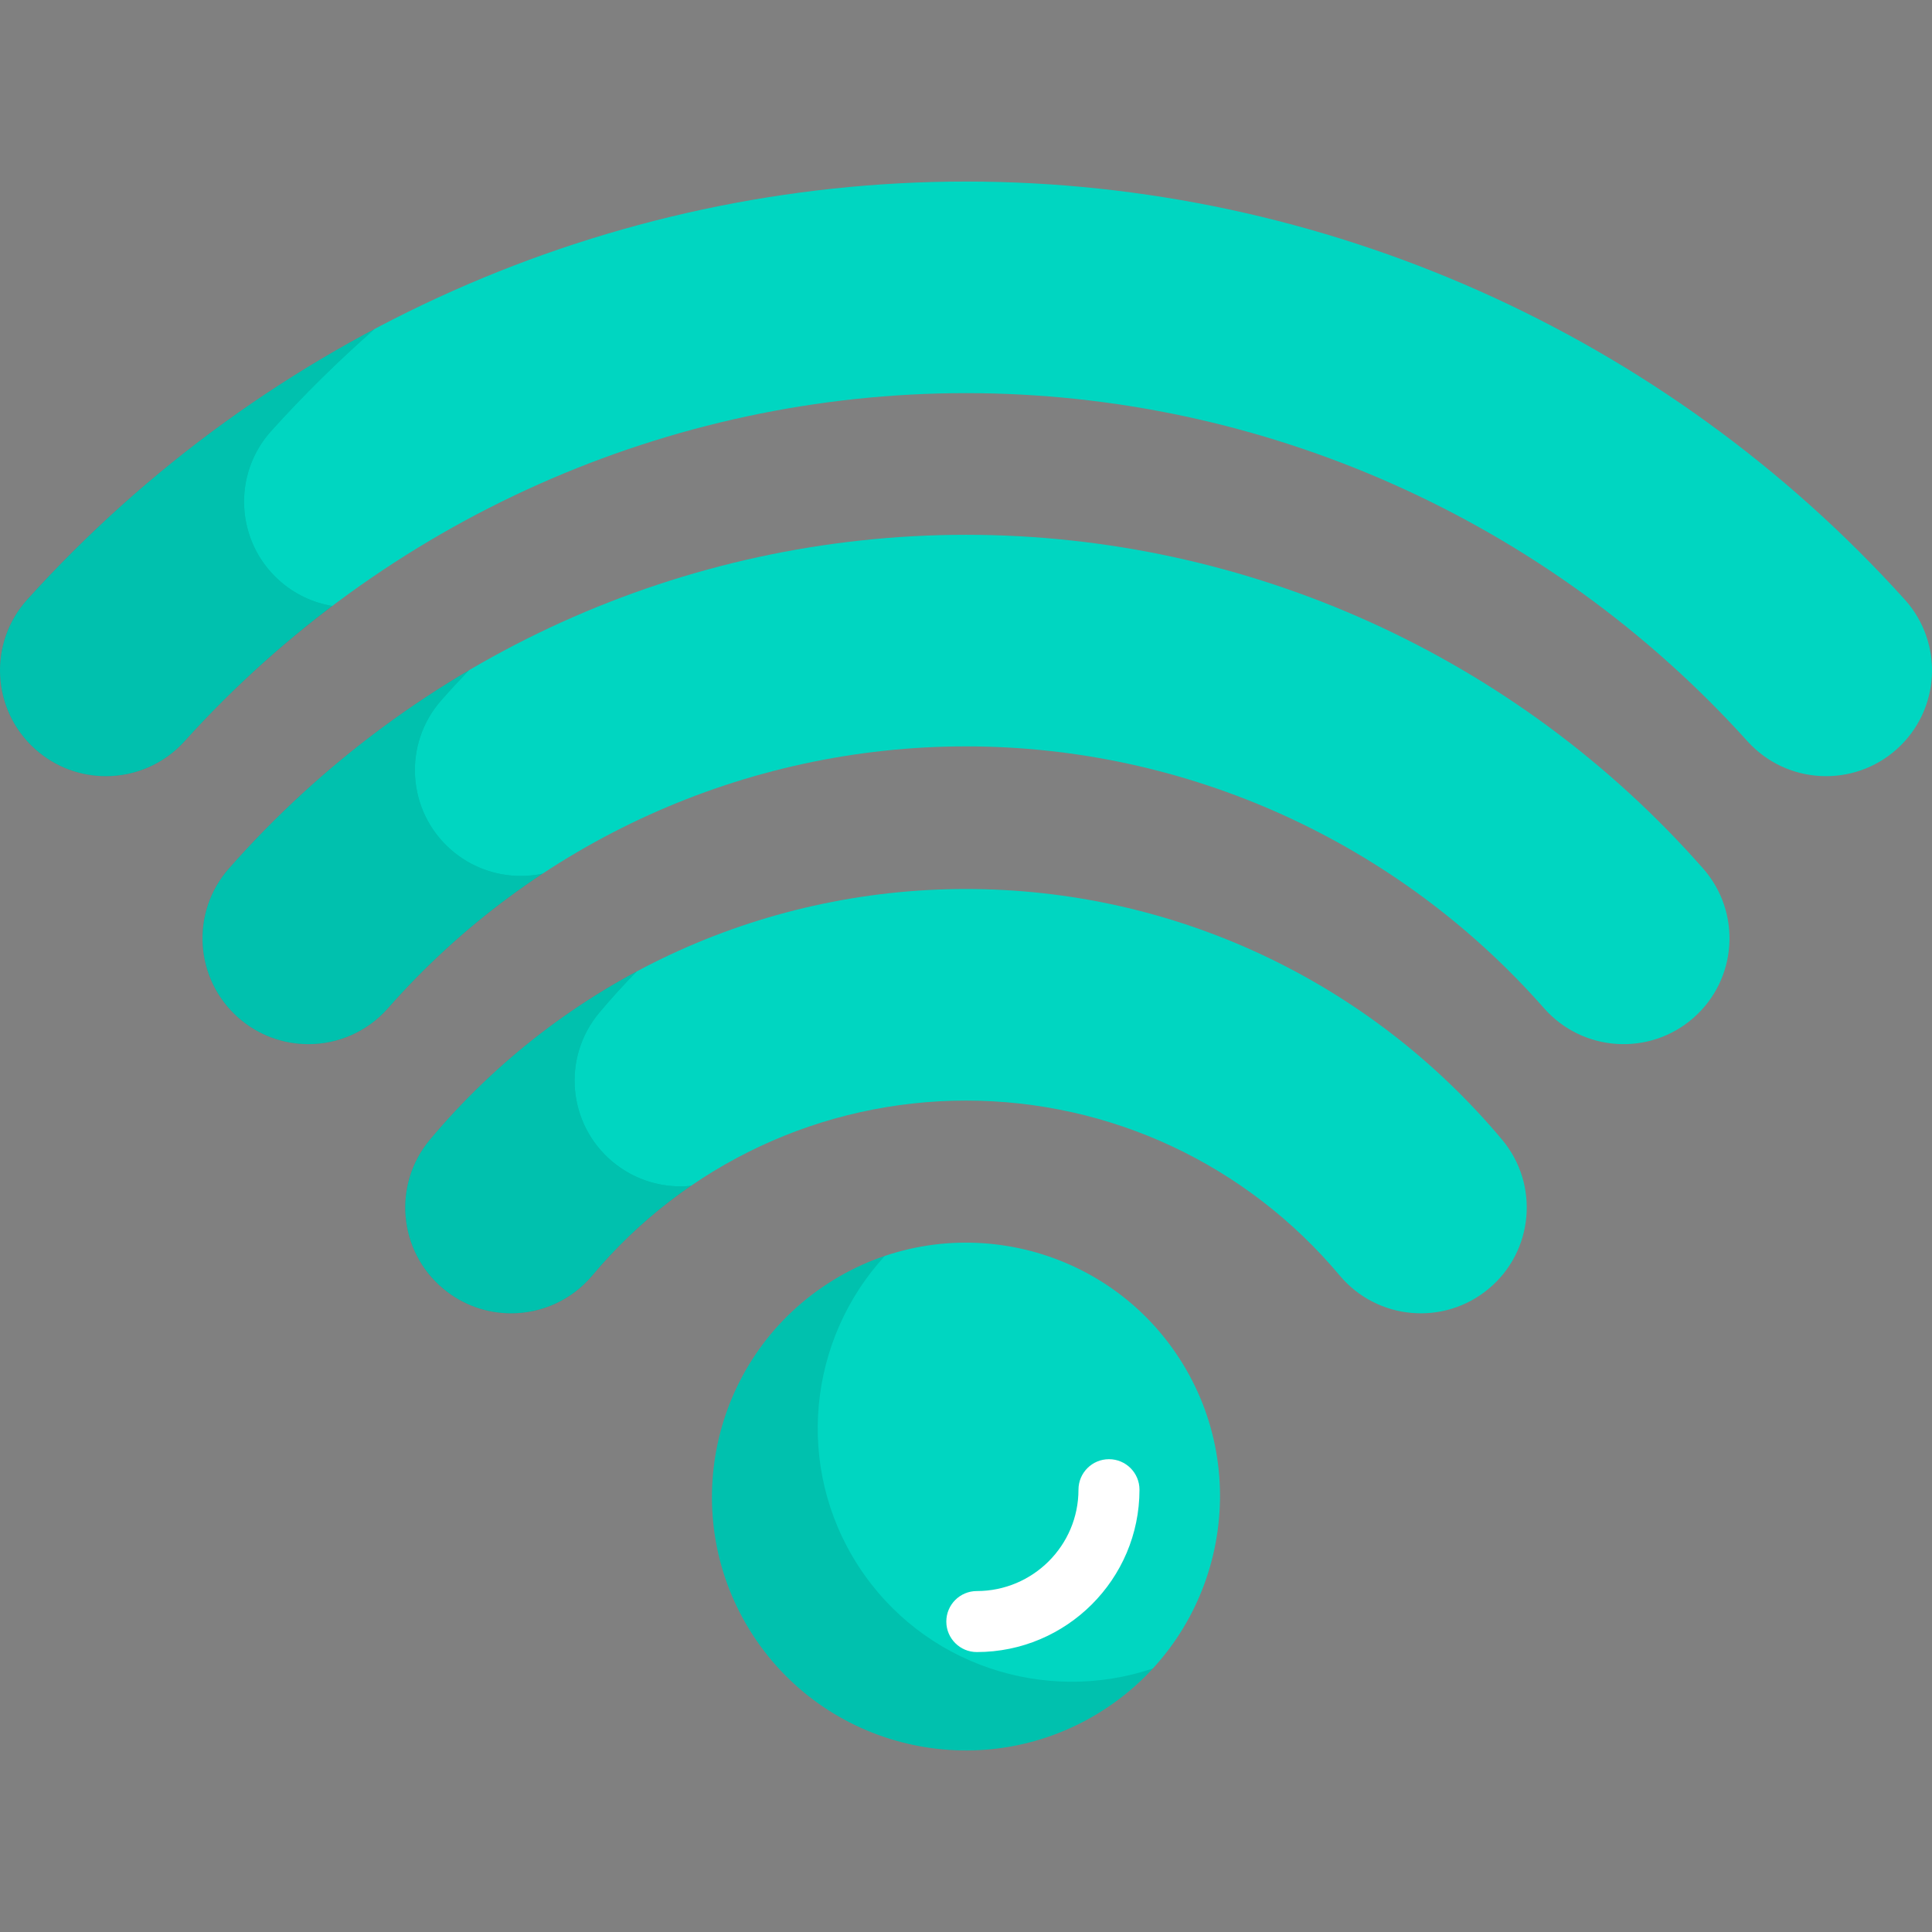 <?xml version="1.0" encoding="iso-8859-1"?>
<!-- Generator: Adobe Illustrator 19.0.0, SVG Export Plug-In . SVG Version: 6.00 Build 0)  -->
<svg version="1.1" id="Layer_1" xmlns="http://www.w3.org/2000/svg" xmlns:xlink="http://www.w3.org/1999/xlink" x="0px" y="0px"
	 viewBox="0 0 512.001 512.001" style="enable-background:new 0 0 512.001 512.001;" xml:space="preserve">
<rect x="0" y="0" width="512.001" height="512.001" fill="#808080" stroke="none"/>
<path style="fill:#00D6C1;" d="M135.446,348.043c-6.355,0-12.747-2.144-18-6.537c-11.888-9.938-13.457-27.621-3.506-39.49
	c35.375-42.211,87.155-66.419,142.061-66.419c54.904,0,106.684,24.208,142.059,66.418c9.95,11.869,8.38,29.552-3.506,39.49
	c-11.885,9.939-29.59,8.372-39.539-3.503c-24.68-29.447-60.77-46.338-99.015-46.338c-38.247,0-74.337,16.891-99.019,46.339
	C151.432,344.631,143.467,348.043,135.446,348.043z"/>
<g style="opacity:0.1;">
	<path id="SVGCleanerId_0" d="M180.323,314.401c-6.354,0-12.746-2.144-18-6.537c-11.887-9.938-13.456-27.621-3.505-39.491
		c3.181-3.796,6.5-7.44,9.937-10.941c-20.674,11.06-39.317,26.095-54.813,44.585c-9.952,11.869-8.382,29.552,3.506,39.49
		c5.254,4.393,11.645,6.537,18,6.537c8.021,0,15.986-3.414,21.536-10.039c7.694-9.179,16.497-17.137,26.128-23.746
		C182.185,314.35,181.254,314.401,180.323,314.401z"/>
	<g>
		<path id="SVGCleanerId_0_1_" d="M180.323,314.401c-6.354,0-12.746-2.144-18-6.537c-11.887-9.938-13.456-27.621-3.505-39.491
			c3.181-3.796,6.5-7.44,9.937-10.941c-20.674,11.06-39.317,26.095-54.813,44.585c-9.952,11.869-8.382,29.552,3.506,39.49
			c5.254,4.393,11.645,6.537,18,6.537c8.021,0,15.986-3.414,21.536-10.039c7.694-9.179,16.497-17.137,26.128-23.746
			C182.185,314.35,181.254,314.401,180.323,314.401z"/>
	</g>
</g>
<path style="fill:#00D6C1;" d="M81.724,276.713c-6.581,0-13.189-2.296-18.522-6.979c-11.641-10.224-12.782-27.936-2.547-39.565
	c49.476-56.205,120.676-88.442,195.346-88.442c74.672,0,145.871,32.237,195.346,88.44c10.235,11.629,9.094,29.343-2.55,39.566
	c-11.64,10.22-29.375,9.083-39.612-2.545c-38.817-44.1-94.65-69.392-153.184-69.392c-58.531,0-114.365,25.292-153.185,69.394
	C97.266,273.492,89.514,276.713,81.724,276.713z"/>
<g style="opacity:0.1;">
	<path id="SVGCleanerId_1" d="M138.004,232.135c-6.581,0-13.189-2.297-18.522-6.98c-11.641-10.223-12.782-27.936-2.547-39.564
		c2.389-2.714,4.841-5.352,7.329-7.952c-23.6,13.877-45.123,31.529-63.608,52.529c-10.235,11.629-9.094,29.341,2.547,39.565
		c5.333,4.682,11.941,6.979,18.522,6.979c7.79,0,15.541-3.22,21.091-9.522c12.138-13.788,25.939-25.739,40.965-35.652
		C141.879,231.935,139.943,232.135,138.004,232.135z"/>
	<g>
		<path id="SVGCleanerId_1_1_" d="M138.004,232.135c-6.581,0-13.189-2.297-18.522-6.98c-11.641-10.223-12.782-27.936-2.547-39.564
			c2.389-2.714,4.841-5.352,7.329-7.952c-23.6,13.877-45.123,31.529-63.608,52.529c-10.235,11.629-9.094,29.341,2.547,39.565
			c5.333,4.682,11.941,6.979,18.522,6.979c7.79,0,15.541-3.22,21.091-9.522c12.138-13.788,25.939-25.739,40.965-35.652
			C141.879,231.935,139.943,232.135,138.004,232.135z"/>
	</g>
</g>
<path style="fill:#00D6C1;" d="M28.059,205.695c-6.696,0-13.415-2.381-18.783-7.212c-11.513-10.365-12.434-28.091-2.055-39.594
	c63.528-70.4,154.205-110.775,248.782-110.775c94.574,0,185.25,40.375,248.778,110.773c10.38,11.502,9.459,29.231-2.055,39.594
	c-11.516,10.364-29.265,9.449-39.64-2.052c-52.902-58.624-128.38-92.247-207.082-92.247c-78.704,0-154.184,33.624-207.086,92.249
	C43.375,202.57,35.733,205.695,28.059,205.695z"/>
<g style="opacity:0.1;">
	<path id="SVGCleanerId_2" d="M73.95,153.782c-11.513-10.365-12.434-28.092-2.056-39.594c8.617-9.549,17.75-18.525,27.307-26.944
		C64.946,105.41,33.717,129.527,7.22,158.888c-10.379,11.503-9.457,29.229,2.055,39.594c5.368,4.831,12.087,7.212,18.783,7.212
		c7.674,0,15.317-3.125,20.857-9.264c11.968-13.263,25.102-25.232,39.158-35.837C82.984,159.74,78.069,157.488,73.95,153.782z"/>
	<g>
		<path id="SVGCleanerId_2_1_" d="M73.95,153.782c-11.513-10.365-12.434-28.092-2.056-39.594
			c8.617-9.549,17.75-18.525,27.307-26.944C64.946,105.41,33.717,129.527,7.22,158.888c-10.379,11.503-9.457,29.229,2.055,39.594
			c5.368,4.831,12.087,7.212,18.783,7.212c7.674,0,15.317-3.125,20.857-9.264c11.968-13.263,25.102-25.232,39.158-35.837
			C82.984,159.74,78.069,157.488,73.95,153.782z"/>
	</g>
</g>
<path style="fill:#00D6C1;" d="M219.351,340.175c-31.152,20.233-40.052,62.005-19.844,93.118
	c20.209,31.112,61.991,39.964,93.142,19.731c31.149-20.231,40.05-62.003,19.839-93.117
	C292.281,328.794,250.5,319.943,219.351,340.175z"/>
<path style="opacity:0.1;enable-background:new    ;" d="M227.536,415.086c-17.071-26.281-13.367-60.167,6.969-82.254
	c-5.227,1.765-10.318,4.203-15.155,7.343c-31.152,20.233-40.052,62.005-19.844,93.118c20.209,31.112,61.991,39.964,93.142,19.731
	c4.836-3.142,9.132-6.803,12.871-10.862C277.074,451.764,244.608,441.371,227.536,415.086z"/>
<path style="fill:#FFFFFF;" d="M258.868,437.813c-4.465,0-8.084-3.62-8.084-8.084c0-4.465,3.62-8.083,8.084-8.083
	c14.854,0,26.94-12.05,26.94-26.861c0-4.465,3.62-8.083,8.084-8.083c4.465,0,8.084,3.618,8.084,8.083
	C301.976,418.51,282.637,437.813,258.868,437.813z"/>
<g>
</g>
<g>
</g>
<g>
</g>
<g>
</g>
<g>
</g>
<g>
</g>
<g>
</g>
<g>
</g>
<g>
</g>
<g>
</g>
<g>
</g>
<g>
</g>
<g>
</g>
<g>
</g>
<g>
</g>
</svg>

